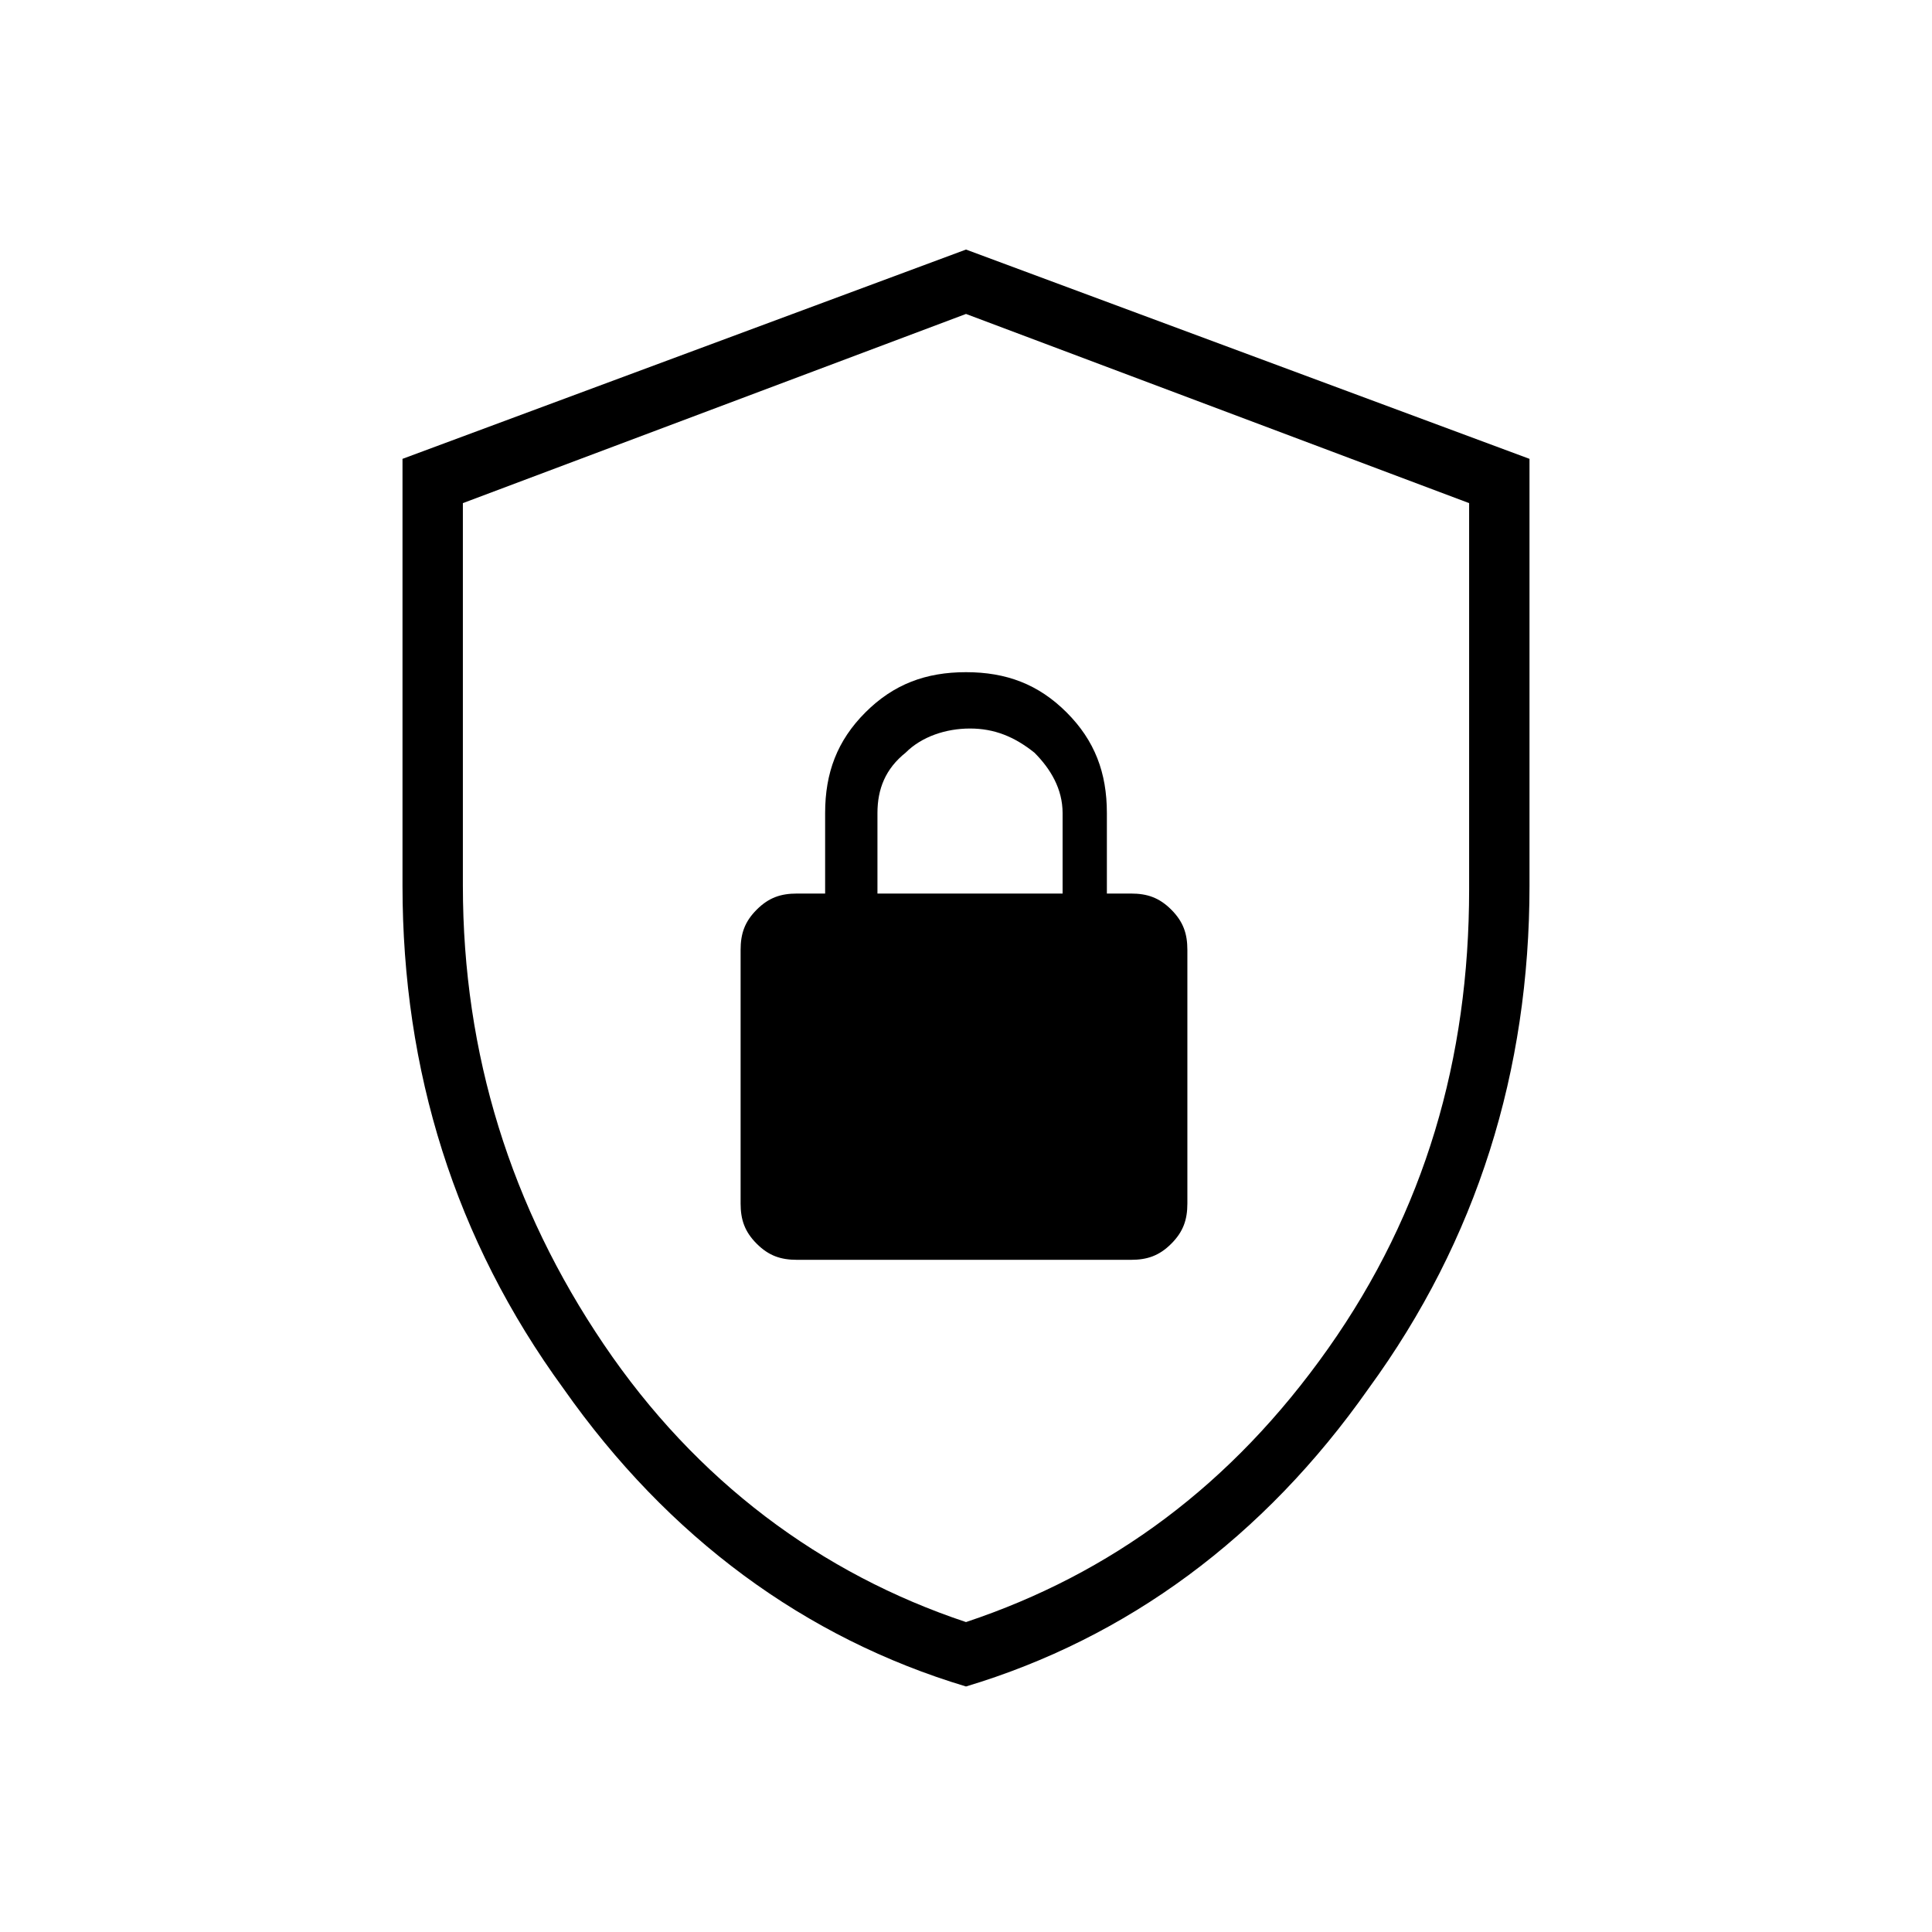 <?xml version="1.0" encoding="utf-8"?>
<!-- Generator: Adobe Illustrator 26.3.1, SVG Export Plug-In . SVG Version: 6.00 Build 0)  -->
<svg version="1.1" id="Слой_1" xmlns="http://www.w3.org/2000/svg" xmlns:xlink="http://www.w3.org/1999/xlink" x="0px" y="0px"
	 viewBox="0 0 48 48" style="enable-background:new 0 0 48 48;" xml:space="preserve">
<path d="M24,41.9c-4-1.2-7.4-3.7-10-7.4c-2.7-3.7-4-7.9-4-12.5V11.4l14-5.2l14,5.2V22c0,4.6-1.3,8.8-4,12.5
	C31.4,38.2,28,40.7,24,41.9z M24,40.3c3.6-1.2,6.6-3.4,9-6.8s3.5-7.2,3.5-11.4v-9.6L24,7.8l-12.5,4.7V22c0,4.2,1.2,8,3.5,11.4
	S20.4,39.1,24,40.3z M19.8,31.3h8.3c0.4,0,0.7-0.1,1-0.4s0.4-0.6,0.4-1v-6.3c0-0.4-0.1-0.7-0.4-1s-0.6-0.4-1-0.4h-0.6v-2
	c0-1-0.3-1.8-1-2.5s-1.5-1-2.5-1s-1.8,0.3-2.5,1s-1,1.5-1,2.5v2h-0.7c-0.4,0-0.7,0.1-1,0.4s-0.4,0.6-0.4,1v6.3c0,0.4,0.1,0.7,0.4,1
	C19.1,31.2,19.4,31.3,19.8,31.3z M21.8,22.2v-2c0-0.6,0.2-1.1,0.7-1.5c0.4-0.4,1-0.6,1.6-0.6s1.1,0.2,1.6,0.6
	c0.4,0.4,0.7,0.9,0.7,1.5v2H21.8z"/>
</svg>
